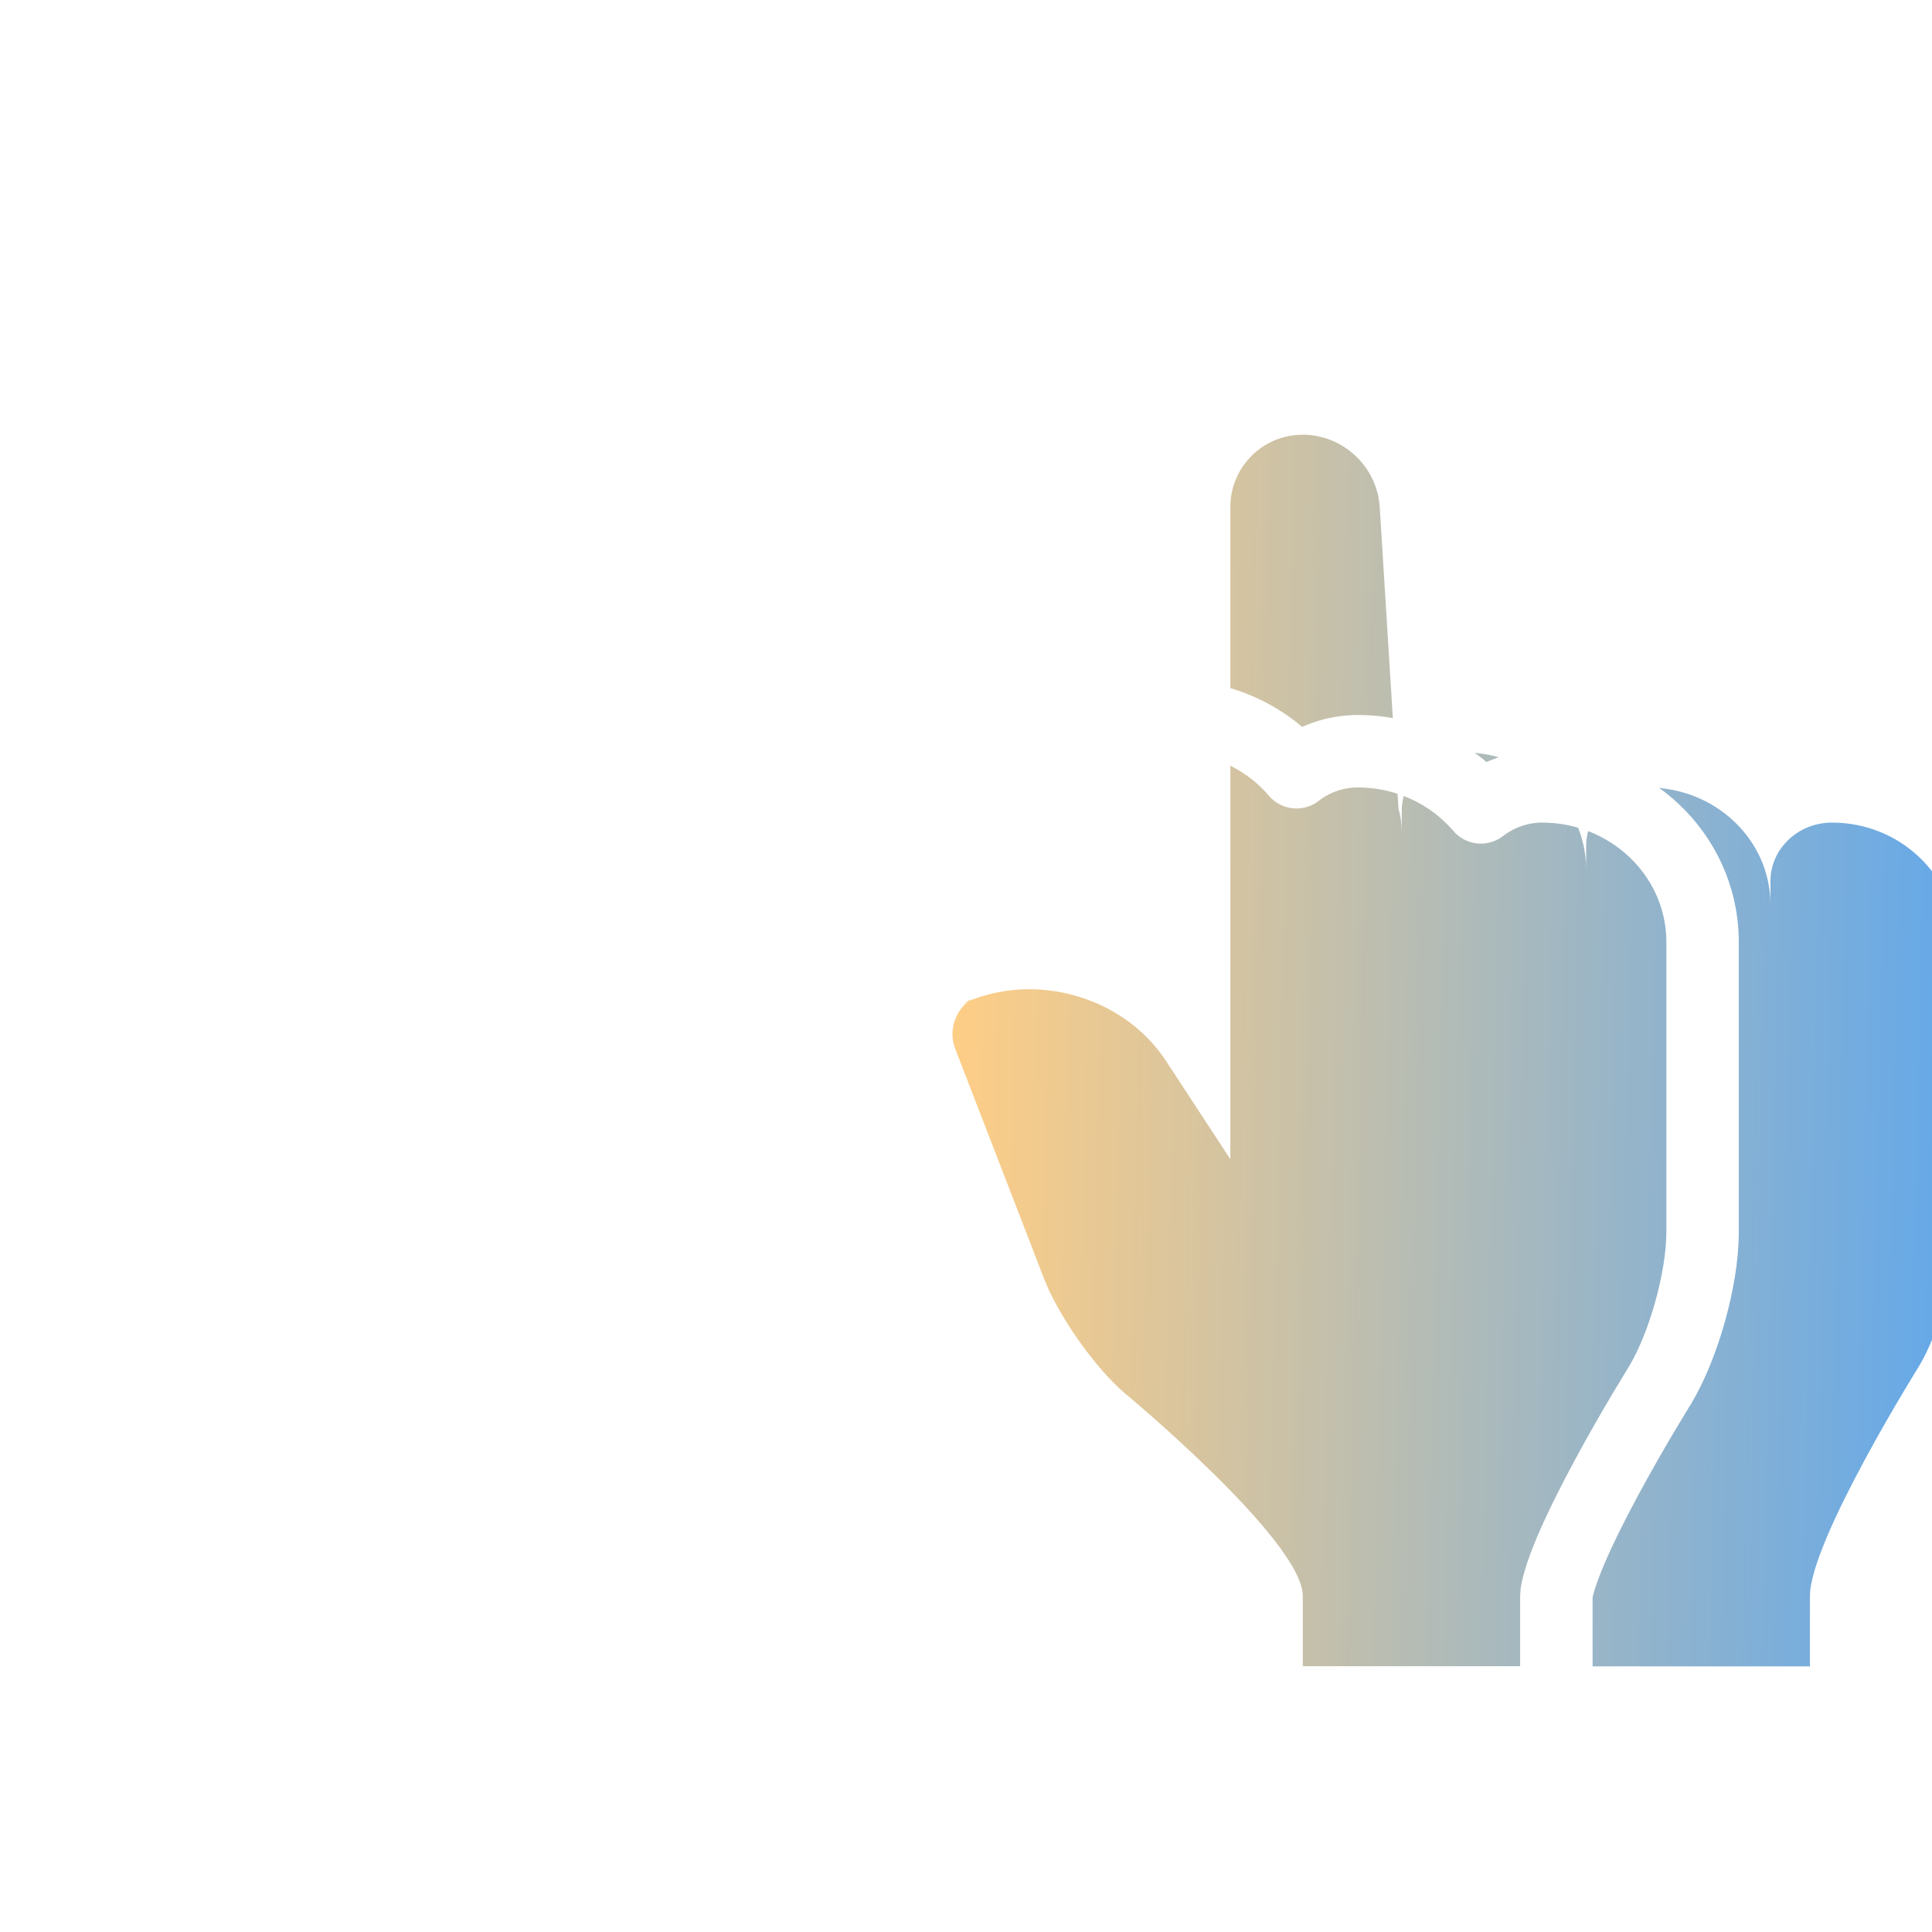<svg width="32" height="32" viewBox="0 0 32 32" fill="none" xmlns="http://www.w3.org/2000/svg" transform="scale(1.2)">
<g filter="url(#filter0_ii_528_2774)">
<path fill-rule="evenodd" clip-rule="evenodd" d="M12.982 16L12.095 14.645C11.49 13.72 10.2 13.383 9.214 13.89L9.444 13.772C9.199 13.898 9.082 14.211 9.183 14.472L10.41 17.647C10.604 18.151 11.101 18.863 11.513 19.22C11.513 19.22 13.982 21.264 13.982 22.03V23H17.982H19.076H19.982H20.982V22.03C20.982 21.264 22.491 18.851 22.491 18.851C22.769 18.382 23 17.555 23 17.007V12.972C22.982 12.079 22.223 11.354 21.286 11.354C20.817 11.354 20.437 11.716 20.437 12.163V12.487C20.437 11.593 19.678 10.869 18.741 10.869C18.272 10.869 17.893 11.231 17.893 11.678V12.001C17.893 11.108 17.133 10.384 16.196 10.384C15.728 10.384 15.348 10.746 15.348 11.193V11.516C15.348 11.373 15.333 11.258 15.303 11.168L15.044 7.001C15.009 6.438 14.534 6 13.982 6C13.426 6 12.982 6.448 12.982 7V11V16Z" fill="url(#paint0_linear_528_2774)"/>
</g>
<path d="M12.482 14.324C11.811 13.347 10.525 12.929 9.409 13.273C9.344 13.277 9.278 13.295 9.215 13.327C9.215 13.327 9.215 13.327 9.215 13.327L8.986 13.445C8.81 13.535 8.711 13.715 8.714 13.9C8.626 14.138 8.621 14.406 8.716 14.652L9.944 17.828C10.167 18.406 10.711 19.186 11.185 19.598L11.185 19.598L11.194 19.605L11.194 19.605L11.194 19.605L11.194 19.606L11.195 19.607L11.2 19.61L11.22 19.627C11.237 19.641 11.263 19.663 11.295 19.691C11.361 19.746 11.455 19.827 11.569 19.927C11.796 20.127 12.097 20.4 12.397 20.695C12.699 20.991 12.989 21.3 13.201 21.574C13.307 21.711 13.384 21.827 13.433 21.921C13.475 22.001 13.481 22.037 13.482 22.038V23C13.482 23.276 13.706 23.5 13.982 23.5H17.982H19.076H19.982H20.982C21.258 23.5 21.482 23.276 21.482 23V22.03C21.482 21.952 21.535 21.744 21.678 21.405C21.811 21.092 21.991 20.734 22.177 20.39C22.361 20.049 22.546 19.729 22.685 19.495C22.755 19.378 22.812 19.283 22.853 19.217L22.899 19.141L22.911 19.122L22.914 19.117L22.915 19.116L22.915 19.116L22.915 19.116L22.921 19.105C23.089 18.821 23.231 18.453 23.331 18.092C23.431 17.732 23.5 17.341 23.5 17.007V12.972H23.5L23.5 12.962C23.476 11.78 22.479 10.854 21.286 10.854C20.971 10.854 20.675 10.962 20.44 11.144C20.034 10.668 19.417 10.369 18.741 10.369C18.426 10.369 18.13 10.476 17.895 10.659C17.489 10.183 16.872 9.884 16.196 9.884C16.034 9.884 15.876 9.913 15.729 9.965L15.543 6.97C15.492 6.141 14.797 5.5 13.982 5.5C13.149 5.5 12.482 6.173 12.482 7V11V14.324Z" stroke="white" stroke-linejoin="round"/>
<defs>
<filter id="filter0_ii_528_2774" x="8.146" y="3" width="17.854" height="23" filterUnits="userSpaceOnUse" color-interpolation-filters="sRGB">
<feFlood flood-opacity="0" result="BackgroundImageFix"/>
<feBlend mode="normal" in="SourceGraphic" in2="BackgroundImageFix" result="shape"/>
<feColorMatrix in="SourceAlpha" type="matrix" values="0 0 0 0 0 0 0 0 0 0 0 0 0 0 0 0 0 0 127 0" result="hardAlpha"/>
<feOffset dx="2" dy="2"/>
<feGaussianBlur stdDeviation="4.5"/>
<feComposite in2="hardAlpha" operator="arithmetic" k2="-1" k3="1"/>
<feColorMatrix type="matrix" values="0 0 0 0 1 0 0 0 0 0.808 0 0 0 0 0.521 0 0 0 1 0"/>
<feBlend mode="normal" in2="shape" result="effect1_innerShadow_528_2774"/>
<feColorMatrix in="SourceAlpha" type="matrix" values="0 0 0 0 0 0 0 0 0 0 0 0 0 0 0 0 0 0 127 0" result="hardAlpha"/>
<feOffset dx="2" dy="-2"/>
<feGaussianBlur stdDeviation="4"/>
<feComposite in2="hardAlpha" operator="arithmetic" k2="-1" k3="1"/>
<feColorMatrix type="matrix" values="0 0 0 0 1 0 0 0 0 1 0 0 0 0 1 0 0 0 1 0"/>
<feBlend mode="normal" in2="effect1_innerShadow_528_2774" result="effect2_innerShadow_528_2774"/>
</filter>
<linearGradient id="paint0_linear_528_2774" x1="9.146" y1="11.115" x2="22.777" y2="11.432" gradientUnits="userSpaceOnUse">
<stop stop-color="#FFCE85"/>
<stop offset="1" stop-color="#67A9E7"/>
</linearGradient>
</defs>
</svg>
